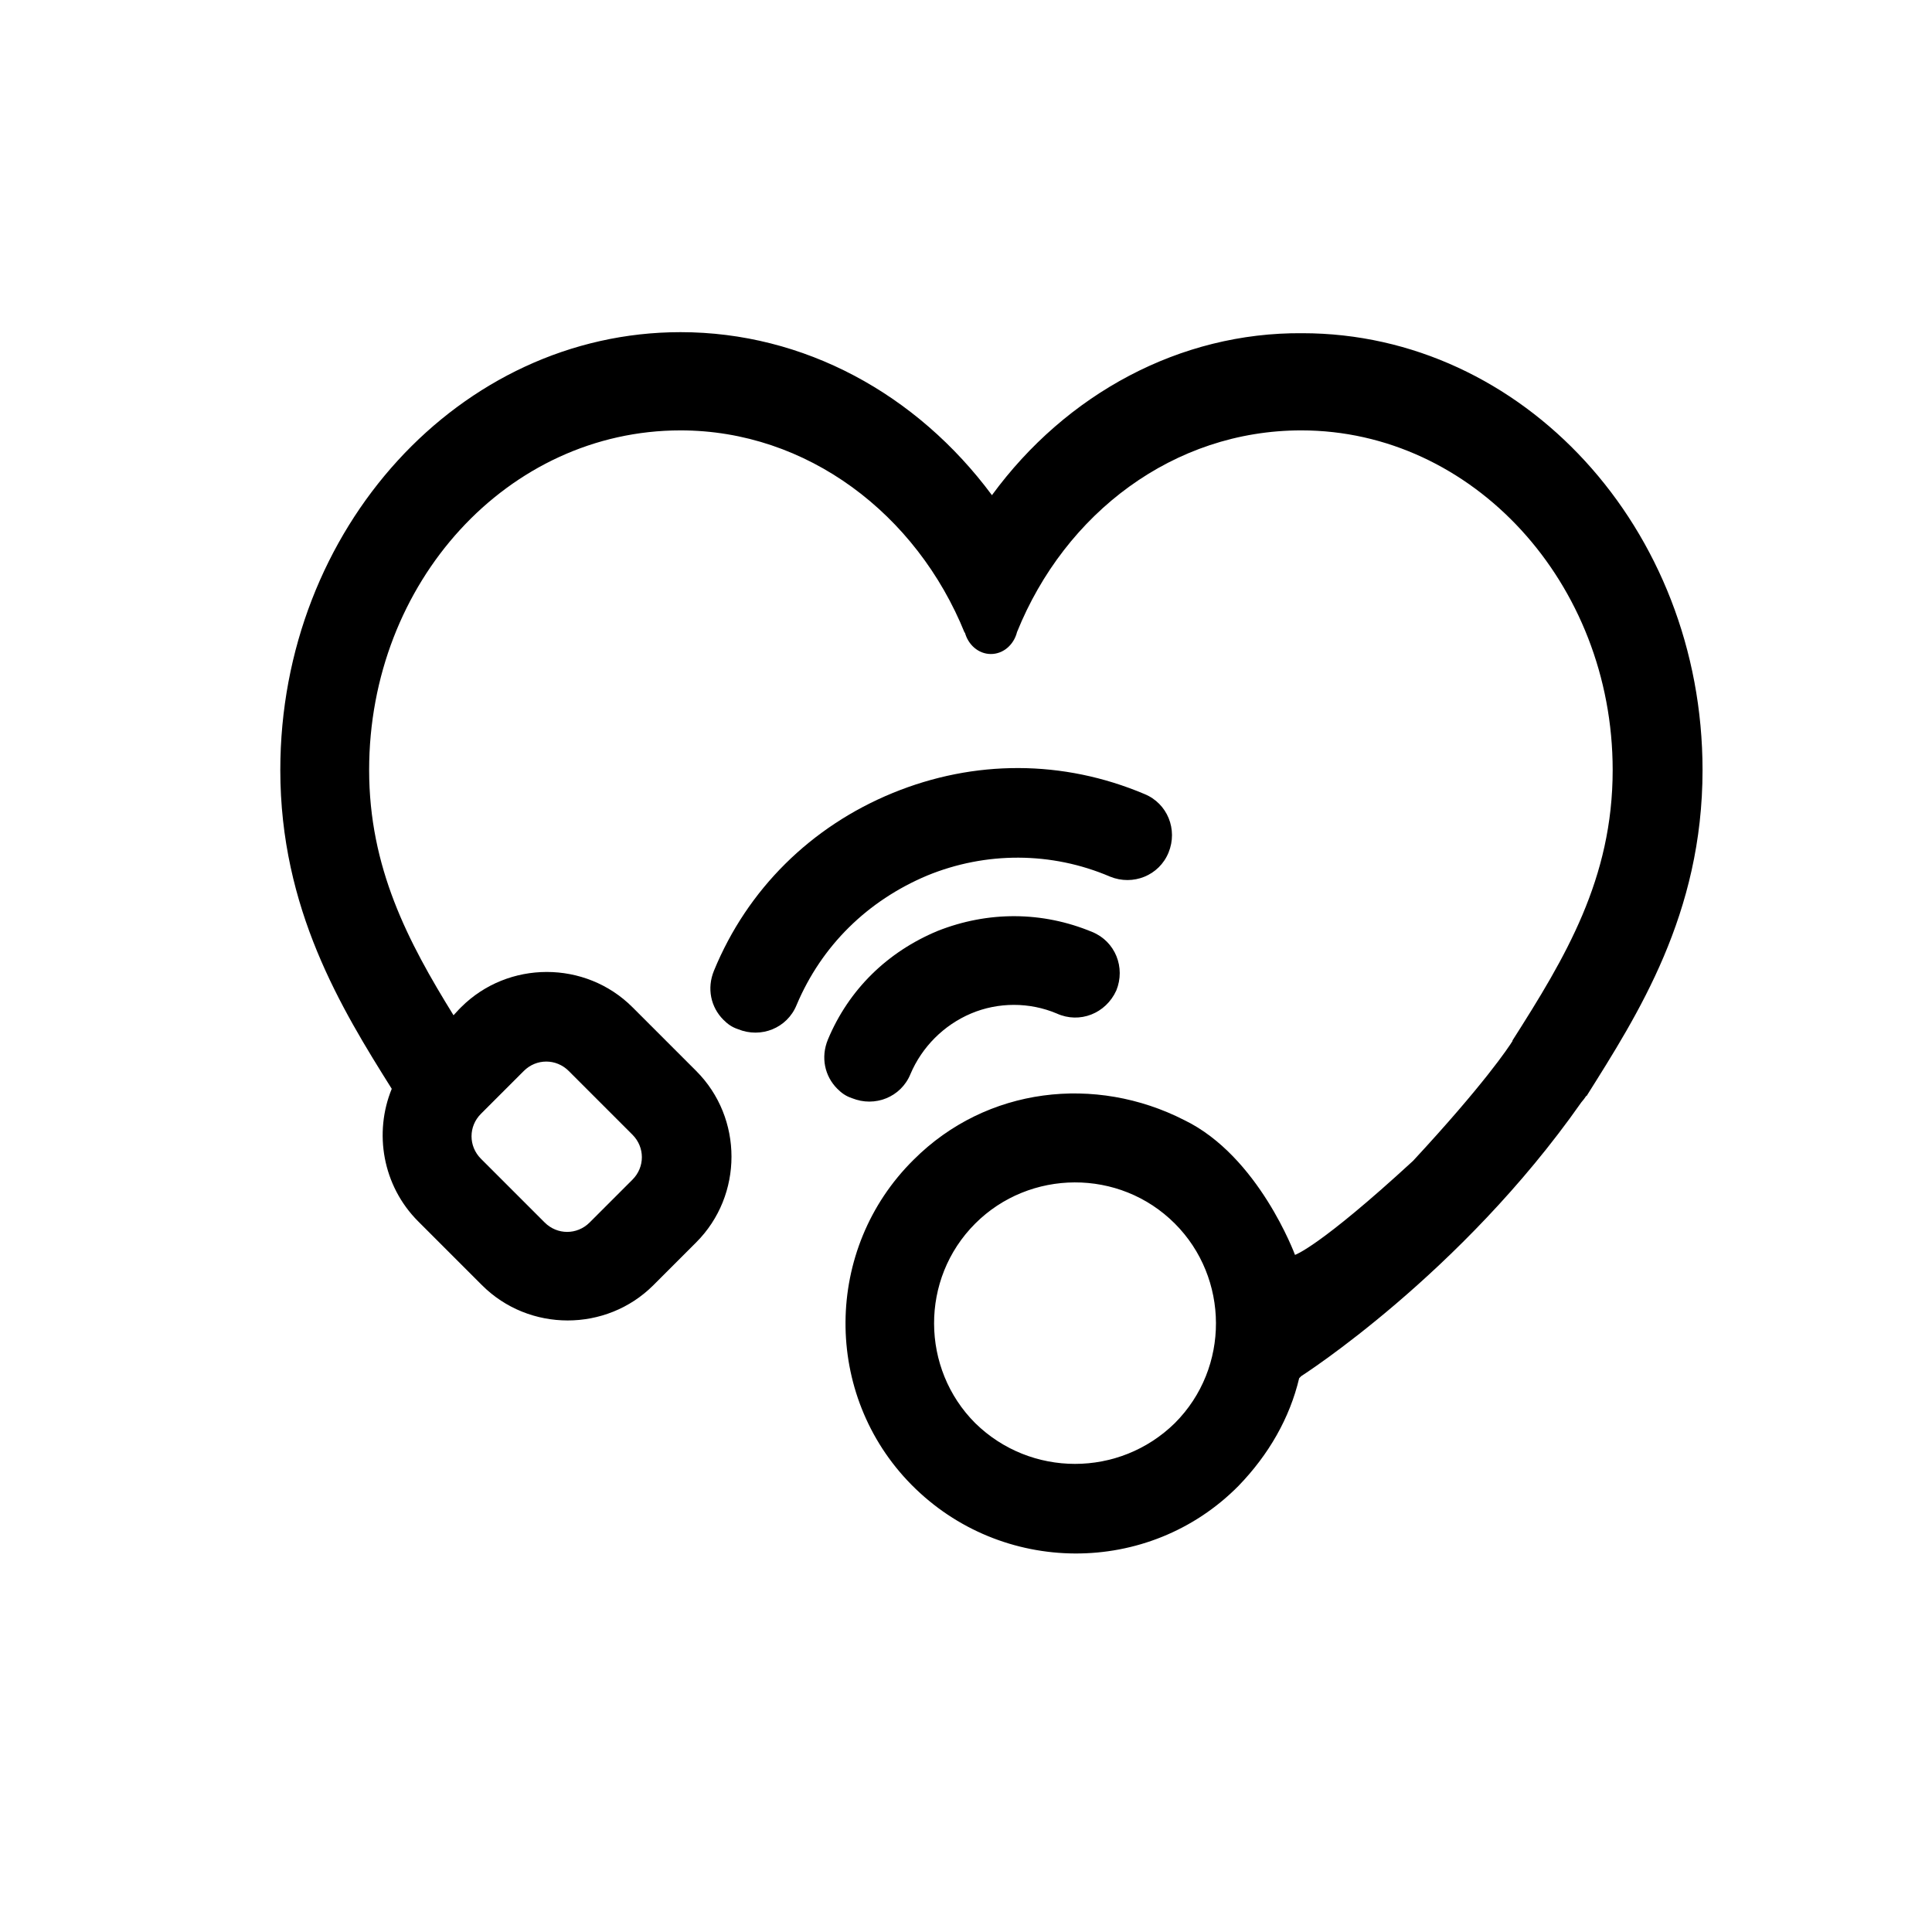 <?xml version="1.0" standalone="no"?><!DOCTYPE svg PUBLIC "-//W3C//DTD SVG 1.1//EN" "http://www.w3.org/Graphics/SVG/1.1/DTD/svg11.dtd"><svg t="1547611227124" class="icon" style="" viewBox="0 0 1024 1024" version="1.1" xmlns="http://www.w3.org/2000/svg" p-id="19915" xmlns:xlink="http://www.w3.org/1999/xlink" width="200" height="200"><defs><style type="text/css"></style></defs><path d="M491.412 464.067c31.016-12.739 65.908-12.739 96.927 0.555 12.187 4.981 26.034-0.555 31.014-12.739 4.99-12.187-0.555-26.035-12.735-31.019-43.205-18.279-90.279-18.279-133.485-0.555-43.201 17.726-76.989 50.957-94.711 94.161-3.878 9.416-1.662 19.382 4.985 26.03 2.216 2.215 4.431 3.877 7.755 4.985 12.187 4.986 26.03-0.554 31.015-12.739C435.471 501.175 459.839 477.361 491.412 464.067L491.412 464.067z" p-id="19916"></path><path d="M482.549 569.302c6.093-14.401 17.722-26.034 32.124-32.127 14.401-6.093 31.019-6.093 45.416 0 12.187 5.539 26.034 0 31.569-12.182 4.985-12.186-0.555-26.034-12.736-31.019-26.588-11.077-55.386-11.077-81.974-0.554-26.583 11.077-47.078 31.014-58.158 57.603-3.872 9.415-1.662 19.388 4.986 26.034 2.215 2.216 4.431 3.877 7.754 4.986C463.716 587.023 477.565 581.485 482.549 569.302L482.549 569.302z" p-id="19917"></path><path d="M690.246 176.607c-64.799-0.555-125.171 32.123-164.495 85.848-39.877-53.726-99.696-86.403-165.053-86.403-116.868 0-212.132 104.128-212.132 232.073 0 73.65 32.349 126.427 59.067 168.968-9.517 23.219-4.976 51.28 14.046 70.301l33.784 33.784c24.926 24.922 65.911 24.922 90.837 0l22.706-22.706c24.926-24.926 24.926-65.911 0-90.837l-33.784-33.785c-24.926-24.922-65.912-24.922-90.834 0l-1.107 1.108-2.904 3.155c-24.222-39.114-44.729-78.312-44.729-129.99 0-99.696 73.662-180.009 165.05-180.009 67.018 0 125.176 44.309 150.656 107.45l0-0.554c1.662 6.646 7.201 11.632 13.844 11.632 6.646 0 12.186-4.986 13.847-11.632 25.48-63.143 83.083-106.898 150.648-106.898 90.837 0 165.057 80.863 165.057 180.009 0 57.603-24.926 99.142-53.171 143.451l0.143 0.109c-2.304 3.654-15.145 23-52.76 63.586-49.832 45.845-62.588 49.848-62.588 49.848s-19.236-52.345-58.707-71.451c-46.91-23.953-104.681-17.726-143.451 21.049-47.637 47.078-48.185 124.614-1.107 172.25 47.633 48.186 125.725 48.741 173.358 0.555 16.059-16.617 27.138-36.005 32.123-57.048 0.555-0.555 1.108-1.108 1.108-1.108s84.559-53.968 148.44-145.109c1.023-1.162 1.893-2.308 2.619-3.436l0.15 0.113c27.138-43.204 61.476-96.372 61.476-172.808C902.378 280.181 807.113 176.607 690.246 176.607L690.246 176.607zM254.908 590.346l22.711-22.71c6.646-6.643 17.167-6.643 23.814 0l33.789 33.789c6.643 6.646 6.643 17.171 0 23.814l-22.711 22.71c-6.646 6.647-17.171 6.647-23.818 0l-33.784-33.784C248.261 607.518 248.261 596.995 254.908 590.346L254.908 590.346zM622.678 754.289c-29.354 28.803-76.433 28.803-105.789 0-28.799-28.8-29.353-76.433 0-105.785 28.804-28.8 76.437-29.353 105.789 0C651.476 677.304 652.03 724.935 622.678 754.289L622.678 754.289z" p-id="19918"></path></svg>
